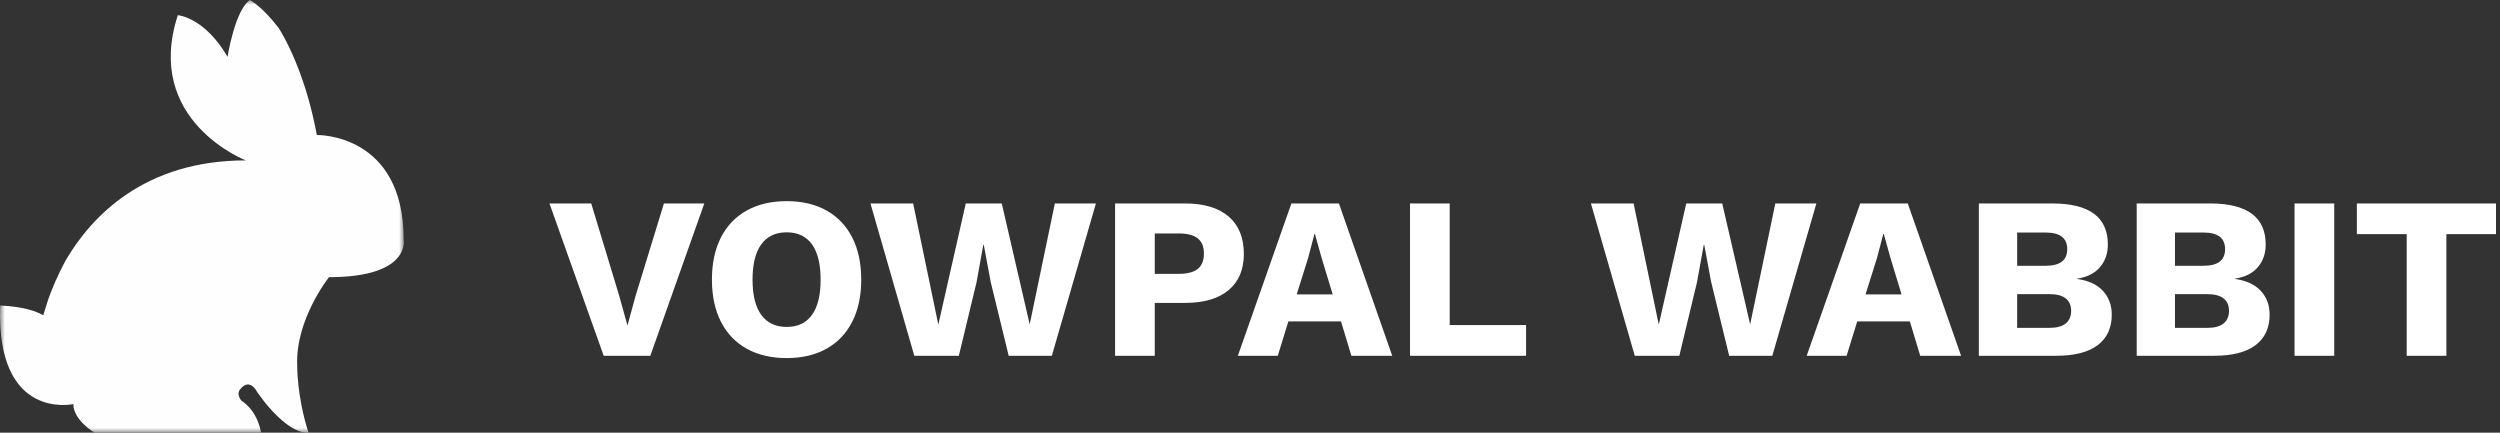 <?xml version="1.0" encoding="UTF-8"?>
<svg width="260px" height="45px" viewBox="0 0 260 45" version="1.1" xmlns="http://www.w3.org/2000/svg" xmlns:xlink="http://www.w3.org/1999/xlink">
    <rect x="0" y="0" width="260" height="45" fill="#333333" stroke="none"/>
    <!-- Generator: Sketch 53 (72520) - https://sketchapp.com -->
    <title>VW_Logo_Lock_up</title>
    <desc>Created with Sketch.</desc>
    <defs>
        <polygon id="path-1" points="0 0 42 0 42 45 0 45"></polygon>
    </defs>
    <g id="Symbols" stroke="none" stroke-width="1" fill="none" fill-rule="evenodd">
        <g id="HD_Desktop_header_Home" transform="translate(-258, -44)">
            <g id="Header">
                <g id="VW_Logo" transform="translate(258, 28)">
                    <g transform="translate(27, 0)" fill="#FFFFFF" id="Logo">
                        <g transform="translate(30, 31)">
                            <path d="M10.632,22 L5.784,22 L0.144,6.16 L4.488,6.16 L7.392,15.736 L8.256,18.856 L9.096,15.784 L12.048,6.16 L16.248,6.16 L10.632,22 Z M24.816,5.92 C26.416,5.92 27.796,6.244 28.956,6.892 C30.116,7.54 31.008,8.476 31.632,9.7 C32.256,10.924 32.568,12.384 32.568,14.08 C32.568,15.776 32.256,17.236 31.632,18.46 C31.008,19.684 30.116,20.62 28.956,21.268 C27.796,21.916 26.416,22.24 24.816,22.24 C23.216,22.24 21.832,21.916 20.664,21.268 C19.496,20.62 18.6,19.684 17.976,18.46 C17.352,17.236 17.04,15.776 17.04,14.08 C17.04,12.384 17.352,10.924 17.976,9.7 C18.6,8.476 19.496,7.54 20.664,6.892 C21.832,6.244 23.216,5.92 24.816,5.92 Z M24.816,9.16 C23.664,9.16 22.784,9.576 22.176,10.408 C21.568,11.24 21.264,12.464 21.264,14.08 C21.264,15.696 21.568,16.92 22.176,17.752 C22.784,18.584 23.664,19 24.816,19 C25.968,19 26.844,18.584 27.444,17.752 C28.044,16.92 28.344,15.696 28.344,14.08 C28.344,12.464 28.044,11.24 27.444,10.408 C26.844,9.576 25.968,9.16 24.816,9.16 Z M42.72,22 L38.088,22 L33.528,6.16 L37.968,6.16 L40.584,18.76 L43.44,6.16 L47.184,6.16 L50.088,18.736 L52.704,6.16 L56.976,6.16 L52.392,22 L47.904,22 L46.032,14.32 L45.312,10.456 L45.264,10.456 L44.568,14.32 L42.72,22 Z M66.24,6.16 C68.208,6.16 69.72,6.612 70.776,7.516 C71.832,8.42 72.36,9.72 72.36,11.416 C72.36,13.032 71.832,14.284 70.776,15.172 C69.72,16.06 68.208,16.504 66.24,16.504 L63.096,16.504 L63.096,22 L58.968,22 L58.968,6.16 L66.24,6.16 Z M65.592,13.48 C66.488,13.48 67.148,13.308 67.572,12.964 C67.996,12.62 68.208,12.088 68.208,11.368 C68.208,10.664 67.996,10.14 67.572,9.796 C67.148,9.452 66.488,9.28 65.592,9.28 L63.096,9.28 L63.096,13.48 L65.592,13.48 Z M82.464,18.424 L76.992,18.424 L75.888,22 L71.736,22 L77.304,6.16 L82.248,6.16 L87.792,22 L83.544,22 L82.464,18.424 Z M81.6,15.616 L80.448,11.824 L79.752,9.328 L79.704,9.328 L79.056,11.8 L77.856,15.616 L81.6,15.616 Z M101.712,18.808 L101.712,22 L89.64,22 L89.64,6.16 L93.768,6.16 L93.768,18.808 L101.712,18.808 Z M117.648,22 L113.016,22 L108.456,6.16 L112.896,6.16 L115.512,18.76 L118.368,6.16 L122.112,6.16 L125.016,18.736 L127.632,6.16 L131.904,6.16 L127.32,22 L122.832,22 L120.96,14.32 L120.24,10.456 L120.192,10.456 L119.496,14.32 L117.648,22 Z M141.624,18.424 L136.152,18.424 L135.048,22 L130.896,22 L136.464,6.16 L141.408,6.16 L146.952,22 L142.704,22 L141.624,18.424 Z M140.76,15.616 L139.608,11.824 L138.912,9.328 L138.864,9.328 L138.216,11.8 L137.016,15.616 L140.76,15.616 Z M148.8,6.16 L156.504,6.16 C160.312,6.176 162.216,7.6 162.216,10.432 C162.216,11.36 161.944,12.144 161.4,12.784 C160.856,13.424 160.056,13.824 159,13.984 L159,14.008 C160.184,14.168 161.084,14.58 161.7,15.244 C162.316,15.908 162.624,16.736 162.624,17.728 C162.624,19.104 162.136,20.16 161.16,20.896 C160.184,21.632 158.752,22 156.864,22 L148.8,22 L148.8,6.16 Z M155.76,12.64 C157.248,12.64 157.992,12.064 157.992,10.912 C157.992,9.76 157.248,9.184 155.76,9.184 L152.784,9.184 L152.784,12.64 L155.76,12.64 Z M156.168,19.096 C156.904,19.096 157.46,18.944 157.836,18.64 C158.212,18.336 158.4,17.896 158.4,17.32 C158.4,16.76 158.212,16.332 157.836,16.036 C157.46,15.74 156.904,15.592 156.168,15.592 L152.784,15.592 L152.784,19.096 L156.168,19.096 Z M165.216,6.16 L172.92,6.16 C176.728,6.176 178.632,7.6 178.632,10.432 C178.632,11.36 178.36,12.144 177.816,12.784 C177.272,13.424 176.472,13.824 175.416,13.984 L175.416,14.008 C176.6,14.168 177.5,14.58 178.116,15.244 C178.732,15.908 179.04,16.736 179.04,17.728 C179.04,19.104 178.552,20.16 177.576,20.896 C176.6,21.632 175.168,22 173.28,22 L165.216,22 L165.216,6.16 Z M172.176,12.64 C173.664,12.64 174.408,12.064 174.408,10.912 C174.408,9.76 173.664,9.184 172.176,9.184 L169.2,9.184 L169.2,12.64 L172.176,12.64 Z M172.584,19.096 C173.32,19.096 173.876,18.944 174.252,18.64 C174.628,18.336 174.816,17.896 174.816,17.32 C174.816,16.76 174.628,16.332 174.252,16.036 C173.876,15.74 173.32,15.592 172.584,15.592 L169.2,15.592 L169.2,19.096 L172.584,19.096 Z M185.76,22 L181.632,22 L181.632,6.16 L185.76,6.16 L185.76,22 Z M202.584,9.352 L197.424,9.352 L197.424,22 L193.296,22 L193.296,9.352 L188.112,9.352 L188.112,6.16 L202.584,6.16 L202.584,9.352 Z" id="VOWPALWABBIT" fill-rule="nonzero"></path>
                        </g>
                    </g>
                    <g id="Group-3" transform="translate(0, 16)">
                        <mask id="mask-2" fill="white">
                            <use xlink:href="#path-1"></use>
                        </mask>
                        <g id="Clip-2"></g>
                        <path d="M41.981,24.918 C41.981,13.829 32.95,14.041 32.95,14.041 C32.061,9.233 30.504,5.394 29.012,2.954 C27.269,0.655 25.986,0 25.986,0 C24.433,1.051 23.665,5.909 23.665,5.909 C21.259,1.773 18.495,1.579 18.495,1.579 C14.907,12.562 25.564,16.681 25.564,16.681 C14.963,16.681 9.5,22.56 6.889,26.982 C6.006,28.579 5.405,30.045 5.026,31.106 L4.497,32.791 C2.849,31.816 0.017,31.782 0.017,31.782 C-0.418,43.82 7.627,42.025 7.627,42.025 C7.627,43.715 9.843,45 9.843,45 L27.147,45 C27.147,45 26.887,42.822 25.077,41.643 C24.78,41.204 24.68,40.819 25.035,40.413 C26.032,39.272 26.744,40.77 26.744,40.77 L27.495,41.783 C29.631,44.442 31.116,44.928 31.747,45 L32.088,45 C30.865,41.251 30.908,37.979 30.908,37.979 C30.723,33.205 34.216,28.825 34.216,28.825 C42.763,28.825 41.981,24.918 41.981,24.918" id="Fill-1" fill="#FEFEFE" mask="url(#mask-2)"></path>
                    </g>
                </g>
            </g>
        </g>
    </g>
</svg>